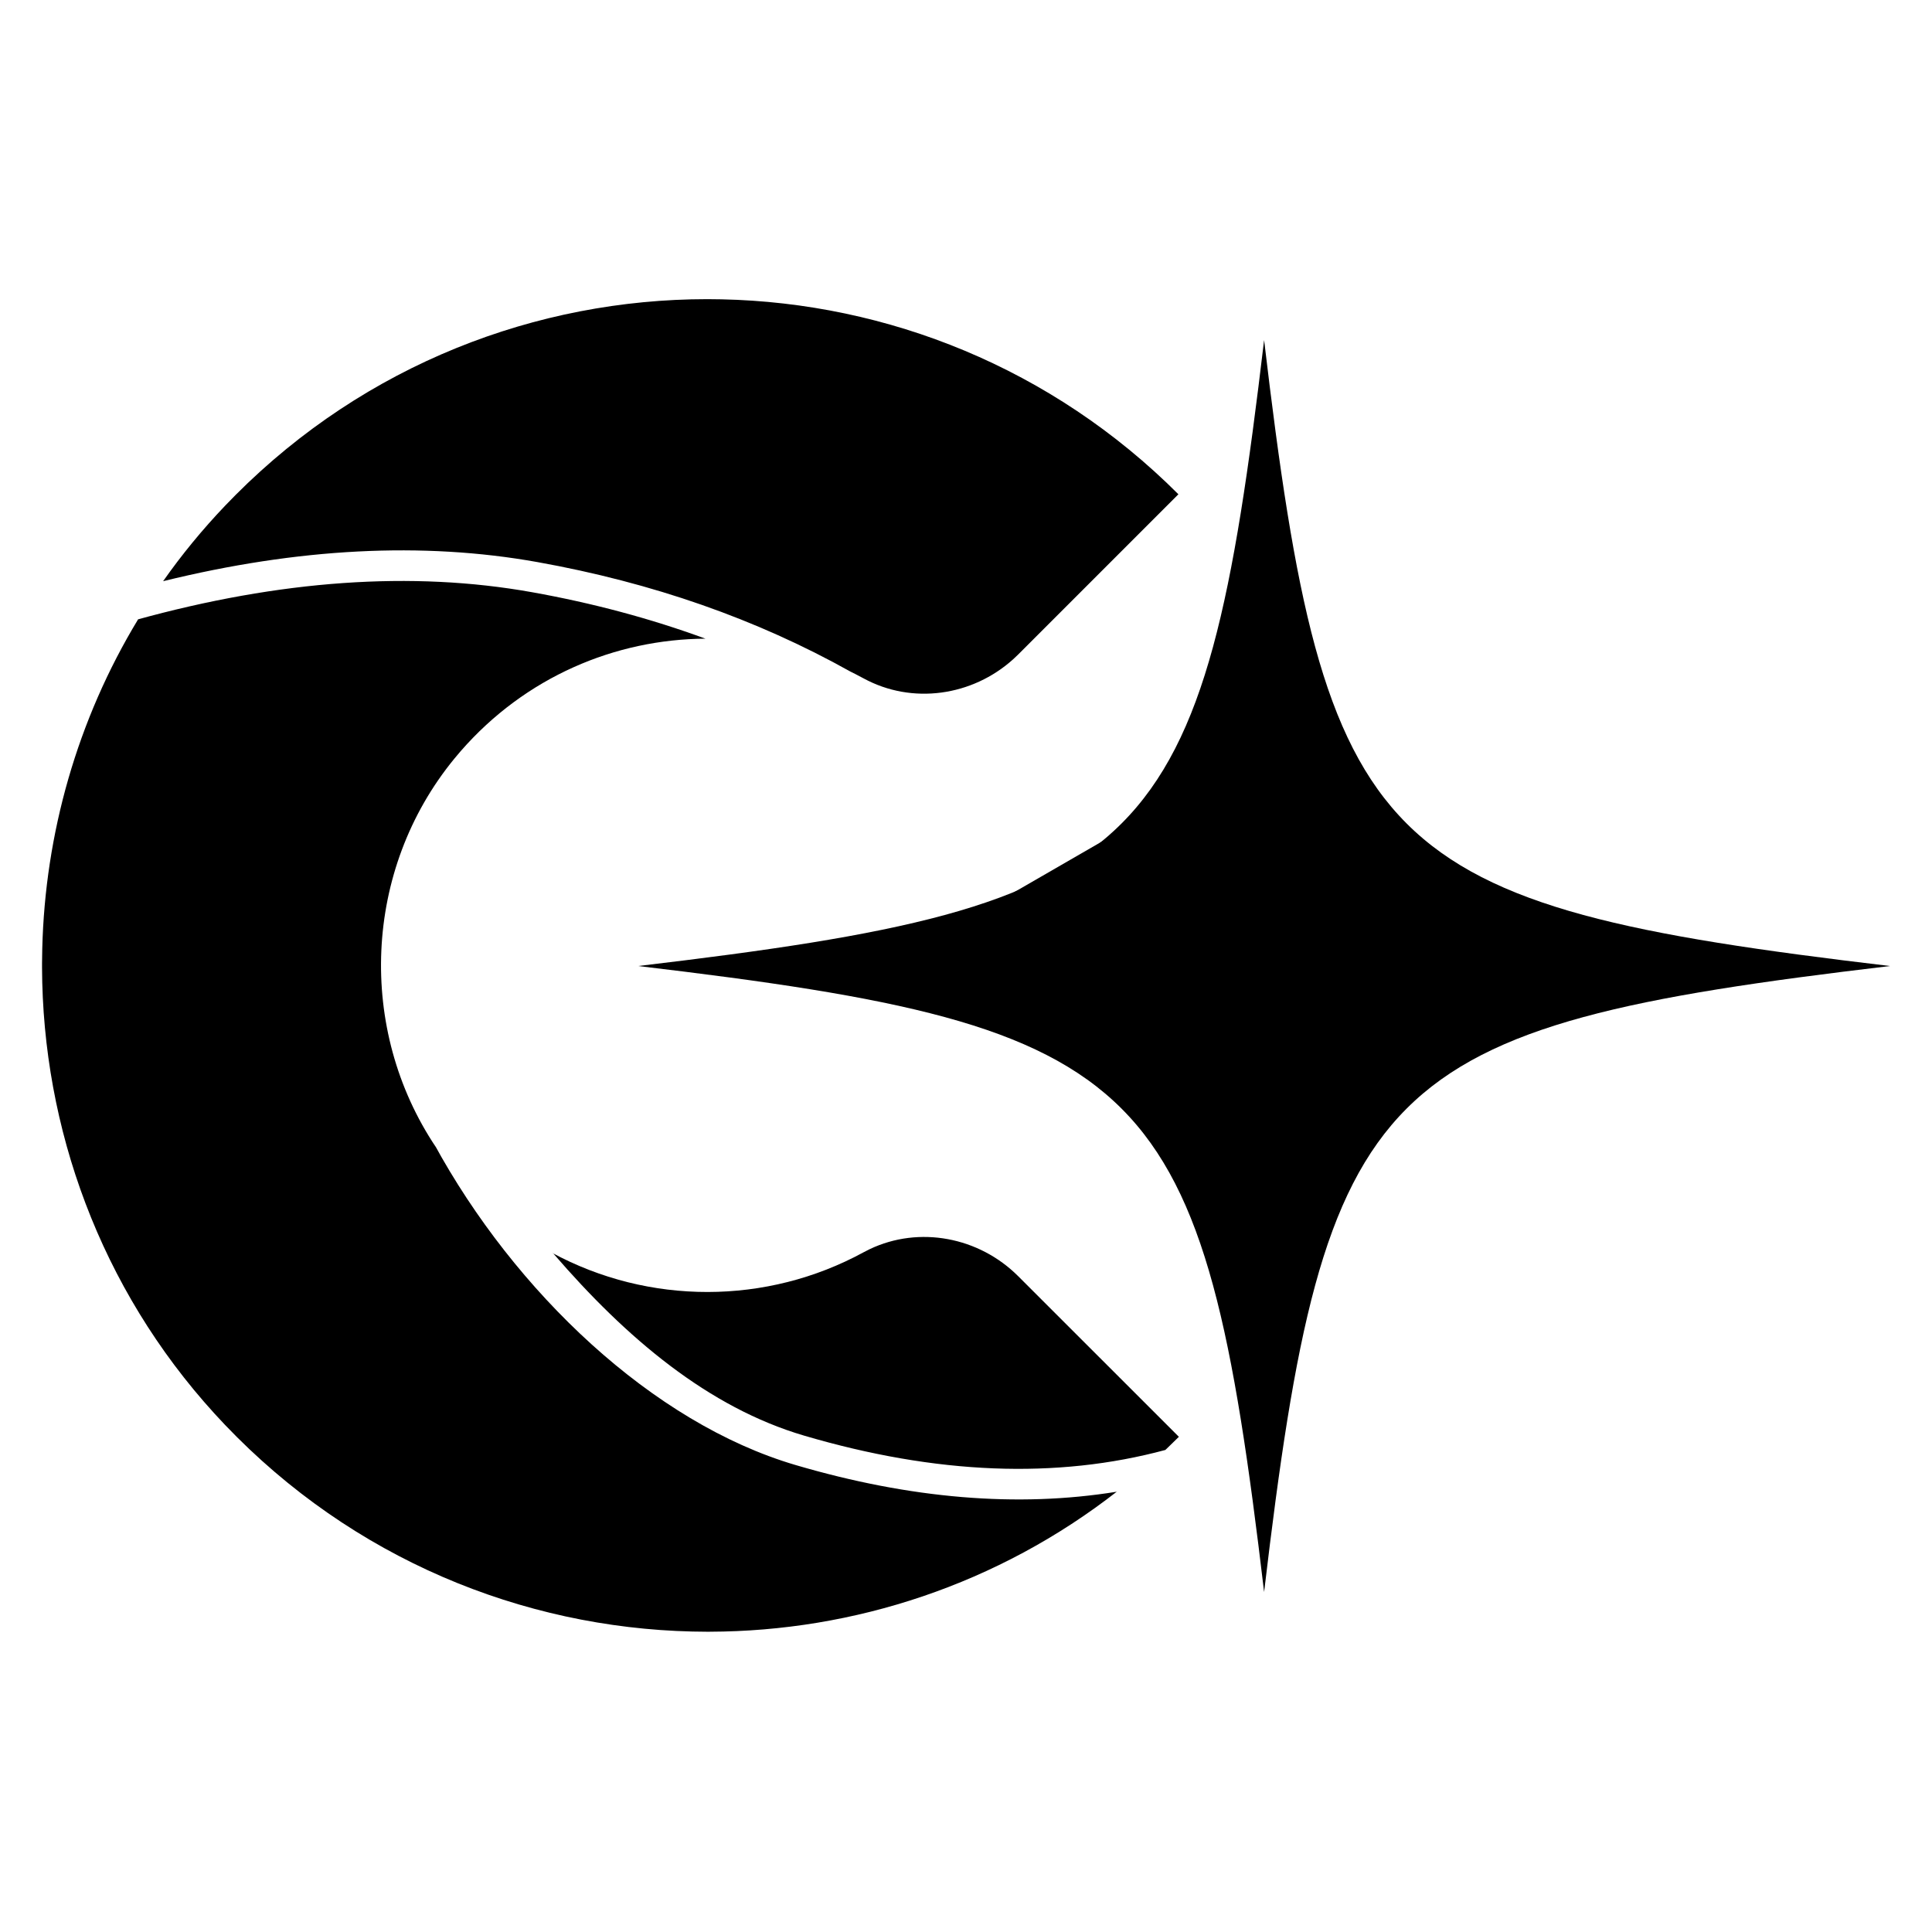 <svg xmlns="http://www.w3.org/2000/svg" xmlns:xlink="http://www.w3.org/1999/xlink" width="500" zoomAndPan="magnify" viewBox="0 0 375 375" height="500" preserveAspectRatio="xMidYMid meet" version="1.0"><defs><clipPath id="80d0a8237b"><path d="M 8.16 58 L 229 58 L 229 317 L 8.16 317 Z M 8.16 58 " clip-rule="nonzero"/></clipPath><clipPath id="c4bf1d68ce"><path d="M 187 145 L 257.16 145 L 257.16 224 L 187 224 Z M 187 145 " clip-rule="nonzero"/></clipPath><clipPath id="fe3b364e32"><path d="M 123.855 66.008 L 366.855 66.008 L 366.855 309.008 L 123.855 309.008 Z M 123.855 66.008 " clip-rule="nonzero"/></clipPath></defs><g clip-path="url(#80d0a8237b)"><path fill="#000000" d="M 103.234 114.941 C 115.074 117.059 126.301 120.066 136.922 123.965 C 119.438 124.074 101.992 131.359 89.395 145.824 L 88.16 147.289 C 70.492 168.871 69.305 199.816 84.602 222.656 L 84.219 221.957 C 99.945 250.848 126.715 276.199 154.387 284.352 C 176.672 290.914 197.52 292.656 216.73 289.547 L 216.898 289.434 C 193.715 307.547 165.766 316.637 137.785 316.715 L 137.062 316.715 L 134.383 316.68 C 101.301 315.906 68.449 302.531 43.68 276.574 L 41.633 274.375 C 19.418 249.973 8.262 218.891 8.16 187.785 L 8.16 186.957 L 8.203 184.129 C 8.75 161.895 14.953 139.777 26.809 120.207 L 26.379 120.328 C 54.402 112.574 80.016 110.789 103.234 114.941 Z M 168.809 242.461 C 178.43 237.883 190.023 240.105 197.633 247.711 L 228.82 278.883 L 226.707 280.945 C 226.535 281.109 226.363 281.273 226.191 281.438 C 205.094 287.117 181.719 286.207 156.066 278.652 C 137.527 273.191 121.621 259.797 107.418 243.32 L 107.113 243.148 C 125.93 253.344 148.82 253.316 167.617 243.07 Z M 137.309 58.066 L 140.066 58.098 C 172.227 58.785 204.184 71.398 228.727 95.938 L 197.633 127.035 L 196.66 127.957 C 188.73 135.109 177.062 136.816 167.617 131.672 L 165.992 130.816 C 165.684 130.66 165.371 130.504 165.062 130.352 C 146.871 120.172 126.605 113.09 104.277 109.094 C 82.062 105.121 57.852 106.367 31.66 112.809 C 35.246 107.703 39.258 102.809 43.68 98.172 L 45.711 96.09 C 70.98 70.742 104.121 58.066 137.281 58.066 Z M 137.309 58.066 " fill-opacity="1" fill-rule="evenodd"/></g><g clip-path="url(#c4bf1d68ce)"><path fill="#000000" d="M 241.816 147.211 L 192.723 175.555 L 191.379 176.477 C 191.379 176.477 187.176 179.293 187.641 185.25 C 188.047 190.457 191.758 192.656 191.758 192.656 L 242.973 222.203 C 242.973 222.203 246.984 224.367 251.973 221.668 C 257.551 218.652 257.168 212.762 257.168 212.762 L 257.168 156.078 C 257.168 156.078 257.172 156.016 257.172 155.906 L 257.172 155.75 C 257.164 154.598 256.832 150.656 253.133 147.93 C 250.969 146.336 248.836 145.84 247.012 145.84 C 243.984 145.84 241.816 147.211 241.816 147.211 Z M 241.816 147.211 " fill-opacity="1" fill-rule="evenodd"/></g><g clip-path="url(#fe3b364e32)"><path fill="#000000" d="M 245.363 66.008 C 257.199 166.07 266.797 175.668 366.855 187.504 C 266.797 199.352 257.199 208.949 245.363 309.008 C 233.516 208.949 223.914 199.352 123.855 187.504 C 223.914 175.668 233.516 166.07 245.363 66.008 " fill-opacity="1" fill-rule="evenodd"/></g></svg>